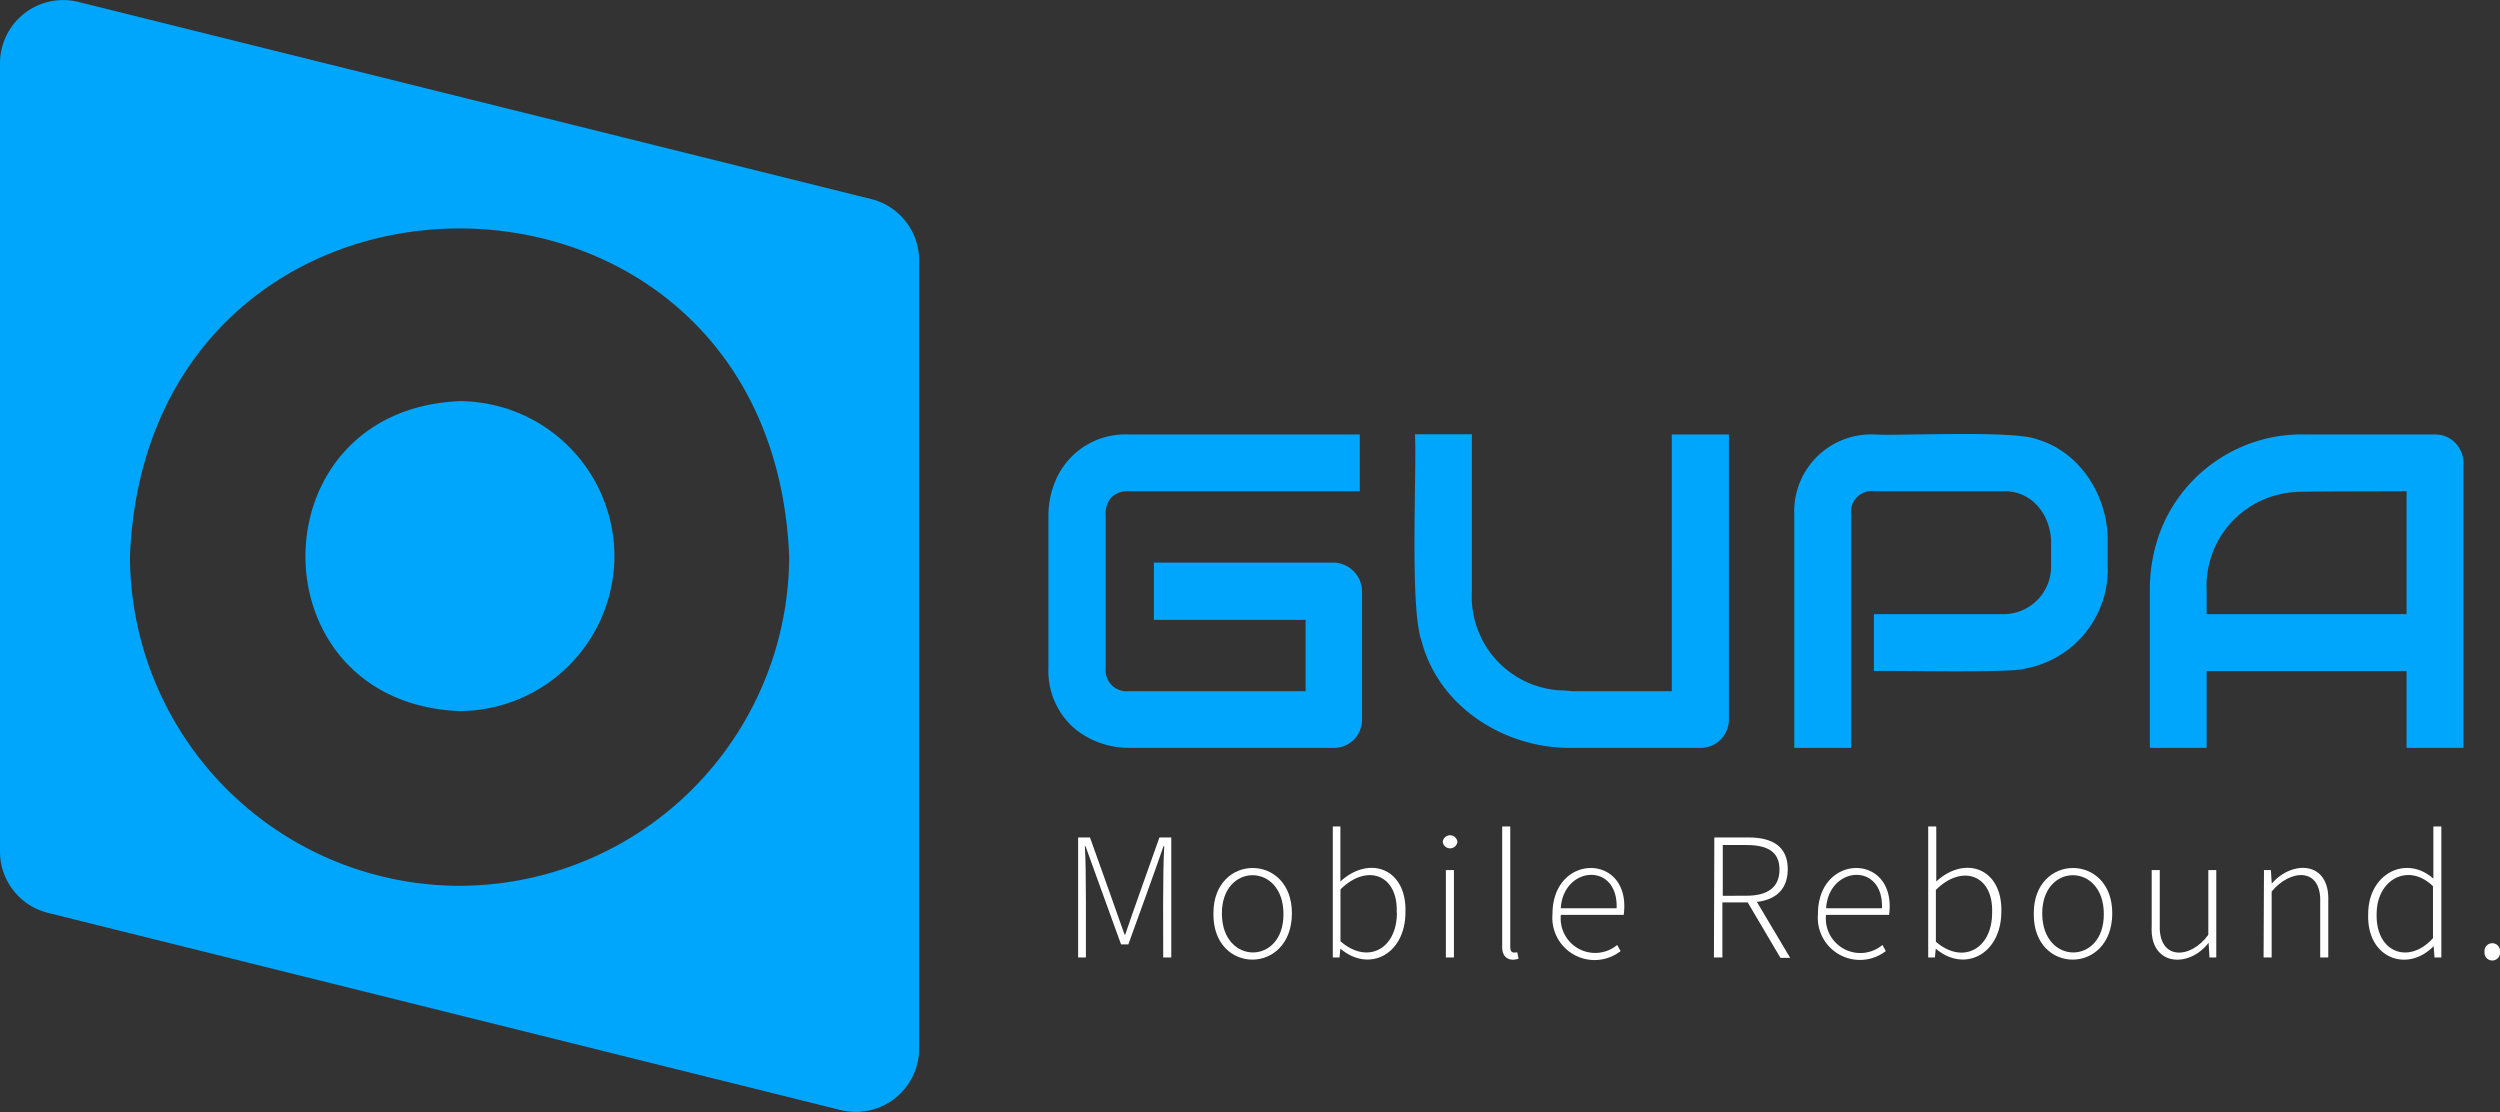 <svg xmlns="http://www.w3.org/2000/svg" viewBox="0 0 257.39 114.53"><rect x="0" y="0" width="257.39" height="114.53" fill="#333333" stroke="none"/><defs><style>.cls-1{fill:#00a6fb;}.cls-2{fill:#fff;}</style></defs><g id="Layer_2" data-name="Layer 2"><g id="Layer_1-2" data-name="Layer 1"><path class="cls-1" d="M140.23,74.07A2.89,2.89,0,0,1,137.28,77H116.16a8.88,8.88,0,0,1-5.33-1.83,7.82,7.82,0,0,1-2.89-6.38V52.94a9.34,9.34,0,0,1,.79-3.59,7.79,7.79,0,0,1,7.43-4.62H140v5.85h-23.8a2.34,2.34,0,0,0-1.75.61,2.41,2.41,0,0,0-.61,1.8V68.8a2.15,2.15,0,0,0,2.36,2.36h18.22V63.82H118.8v-5.9h18.48a3,3,0,0,1,2.95,2.95Z"/><path class="cls-1" d="M178,74.07A2.91,2.91,0,0,1,175,77H161.83c-6.82.09-13.67-4.13-15.47-11-1.24-3.39-.48-17.53-.68-21.29h5.86V60.87a9.67,9.67,0,0,0,9.15,10.21c.58,0,1,.08,1.14.08h10.29V44.73H178Z"/><path class="cls-1" d="M217,58.24a10.38,10.38,0,0,1-8.52,10.6c-1.34.48-13.9.17-15.55.25V63.23h13.24a4.9,4.9,0,0,0,5-5V55.58c-.16-2.74-2.07-5.12-5-5h-13.2a2.12,2.12,0,0,0-2.38,2.36V77h-5.86V52.94a7.92,7.92,0,0,1,8.2-8.21c2.66.16,14.47-.45,16.79.5,4.49,1.3,7.28,5.88,7.28,10.35Z"/><path class="cls-1" d="M253.63,77h-5.86V69.09H227.19V77h-5.85V60.87a17,17,0,0,1,1.21-6.51,15.63,15.63,0,0,1,14.93-9.63h13.2a2.88,2.88,0,0,1,2.09.85,3,3,0,0,1,.86,2.1ZM227.19,63.23h20.58V50.58c-.2,0-11.81,0-11.42.08a9.69,9.69,0,0,0-9.16,10.21Z"/><path class="cls-2" d="M111,86.22h1.22c.73,2,2.87,8.06,3.56,10h.07c.64-1.91,2.81-8,3.52-10h1.22V98.58h-.83c0-2.44-.06-9.12.11-11.46h-.08c-.61,1.83-2.93,8.19-3.62,10.11h-.75c-.72-2-3-8.25-3.66-10.11h-.07c.17,2.31.09,9.06.11,11.46H111Z"/><path class="cls-2" d="M124.93,94.09c-.06-6.3,8.14-6.3,8.08,0S124.88,100.35,124.93,94.09Zm7.21,0c0-5.31-6.38-5.31-6.34,0S132.19,99.37,132.14,94.09Z"/><path class="cls-2" d="M138,97.67h0l-.09.91h-.69V85.09H138V89l0,1.75c3-2.74,6.85-1.34,6.7,3.18C144.69,98.3,140.93,100.17,138,97.67Zm5.8-3.72c.16-3.93-3.09-5.08-5.79-2.38v5.34C140.77,99.33,143.81,97.74,143.82,94Z"/><path class="cls-2" d="M148.54,86.67a.76.76,0,0,1,1.51,0A.76.76,0,0,1,148.54,86.67Zm.32,2.91h.83v9h-.83Z"/><path class="cls-2" d="M154.66,97.37V85.09h.83v12.4c0,.59.27.64.72.55l.14.67C155.45,99,154.6,98.66,154.66,97.37Z"/><path class="cls-2" d="M159.84,94.09c0-6.35,8.19-6.28,7.33.1H160.7a3.55,3.55,0,0,0,5.8,3.1l.35.63A4.35,4.35,0,0,1,159.84,94.09Zm6.6-.58c.18-4.79-5.48-4.37-5.75,0Z"/><path class="cls-2" d="M176.5,86.22H180c2.45,0,4.06.9,4.06,3.27s-1.61,3.42-4.06,3.42h-2.67v5.67h-.87Zm3.31,6c2.19,0,3.4-.87,3.4-2.69S182,87,179.81,87h-2.44v5.23Zm0,.47.83-.24,3.67,6.17h-1Z"/><path class="cls-2" d="M187.17,94.09c0-6.35,8.18-6.28,7.32.1H188a3.55,3.55,0,0,0,5.81,3.1l.34.63A4.34,4.34,0,0,1,187.17,94.09Zm6.59-.58c.18-4.79-5.48-4.37-5.75,0Z"/><path class="cls-2" d="M199.3,97.67h0l-.09.91h-.69V85.09h.83V89l0,1.75c3-2.75,6.85-1.34,6.7,3.18C206,98.3,202.21,100.17,199.3,97.67ZM205.1,94c.16-3.93-3.09-5.08-5.79-2.38v5.34C202.05,99.33,205.09,97.74,205.1,94Z"/><path class="cls-2" d="M209.39,94.09c-.06-6.3,8.14-6.3,8.08,0S209.33,100.35,209.39,94.09Zm7.21,0c0-5.31-6.38-5.31-6.34,0S216.65,99.37,216.6,94.09Z"/><path class="cls-2" d="M221.53,95.35V89.58h.83v5.66c-.13,3.66,3.17,3.54,5,1V89.58h.82v9h-.7l-.09-1.51h0C225.34,99.73,221.3,99.46,221.53,95.35Z"/><path class="cls-2" d="M233.09,89.58h.71l.09,1.39h0c2.12-2.45,6-2.33,5.82,1.84v5.77h-.83V92.91c.13-3.66-3.09-3.44-5-1.12v6.79h-.83Z"/><path class="cls-2" d="M243.82,94.09c0-4.18,3.93-6.11,6.71-3.63l0-1.66V85.09h.82V98.58h-.7l-.09-1.17h0C247.85,100.2,243.63,98.66,243.82,94.09Zm6.67,2.5V91.24c-2.51-2.46-5.8-.73-5.8,2.85C244.57,98.06,248,99.36,250.49,96.59Z"/><path class="cls-2" d="M255.8,98a.8.8,0,1,1,1.59,0A.8.8,0,1,1,255.8,98Z"/><path class="cls-1" d="M63.26,57.27A16,16,0,0,1,47.31,73.21c-21.16-.87-21.14-31,0-31.91A16,16,0,0,1,63.26,57.27Z"/><path class="cls-1" d="M89.68,20.49,8.08.2A6.51,6.51,0,0,0,0,6.52v81.2A6.5,6.5,0,0,0,5,94l81.6,20.3A6.52,6.52,0,0,0,94.63,108V26.8A6.5,6.5,0,0,0,89.68,20.49ZM47.31,91.2A34,34,0,0,1,13.38,57.27c1.86-45,66-45,67.87,0A34,34,0,0,1,47.31,91.2Z"/></g></g></svg>